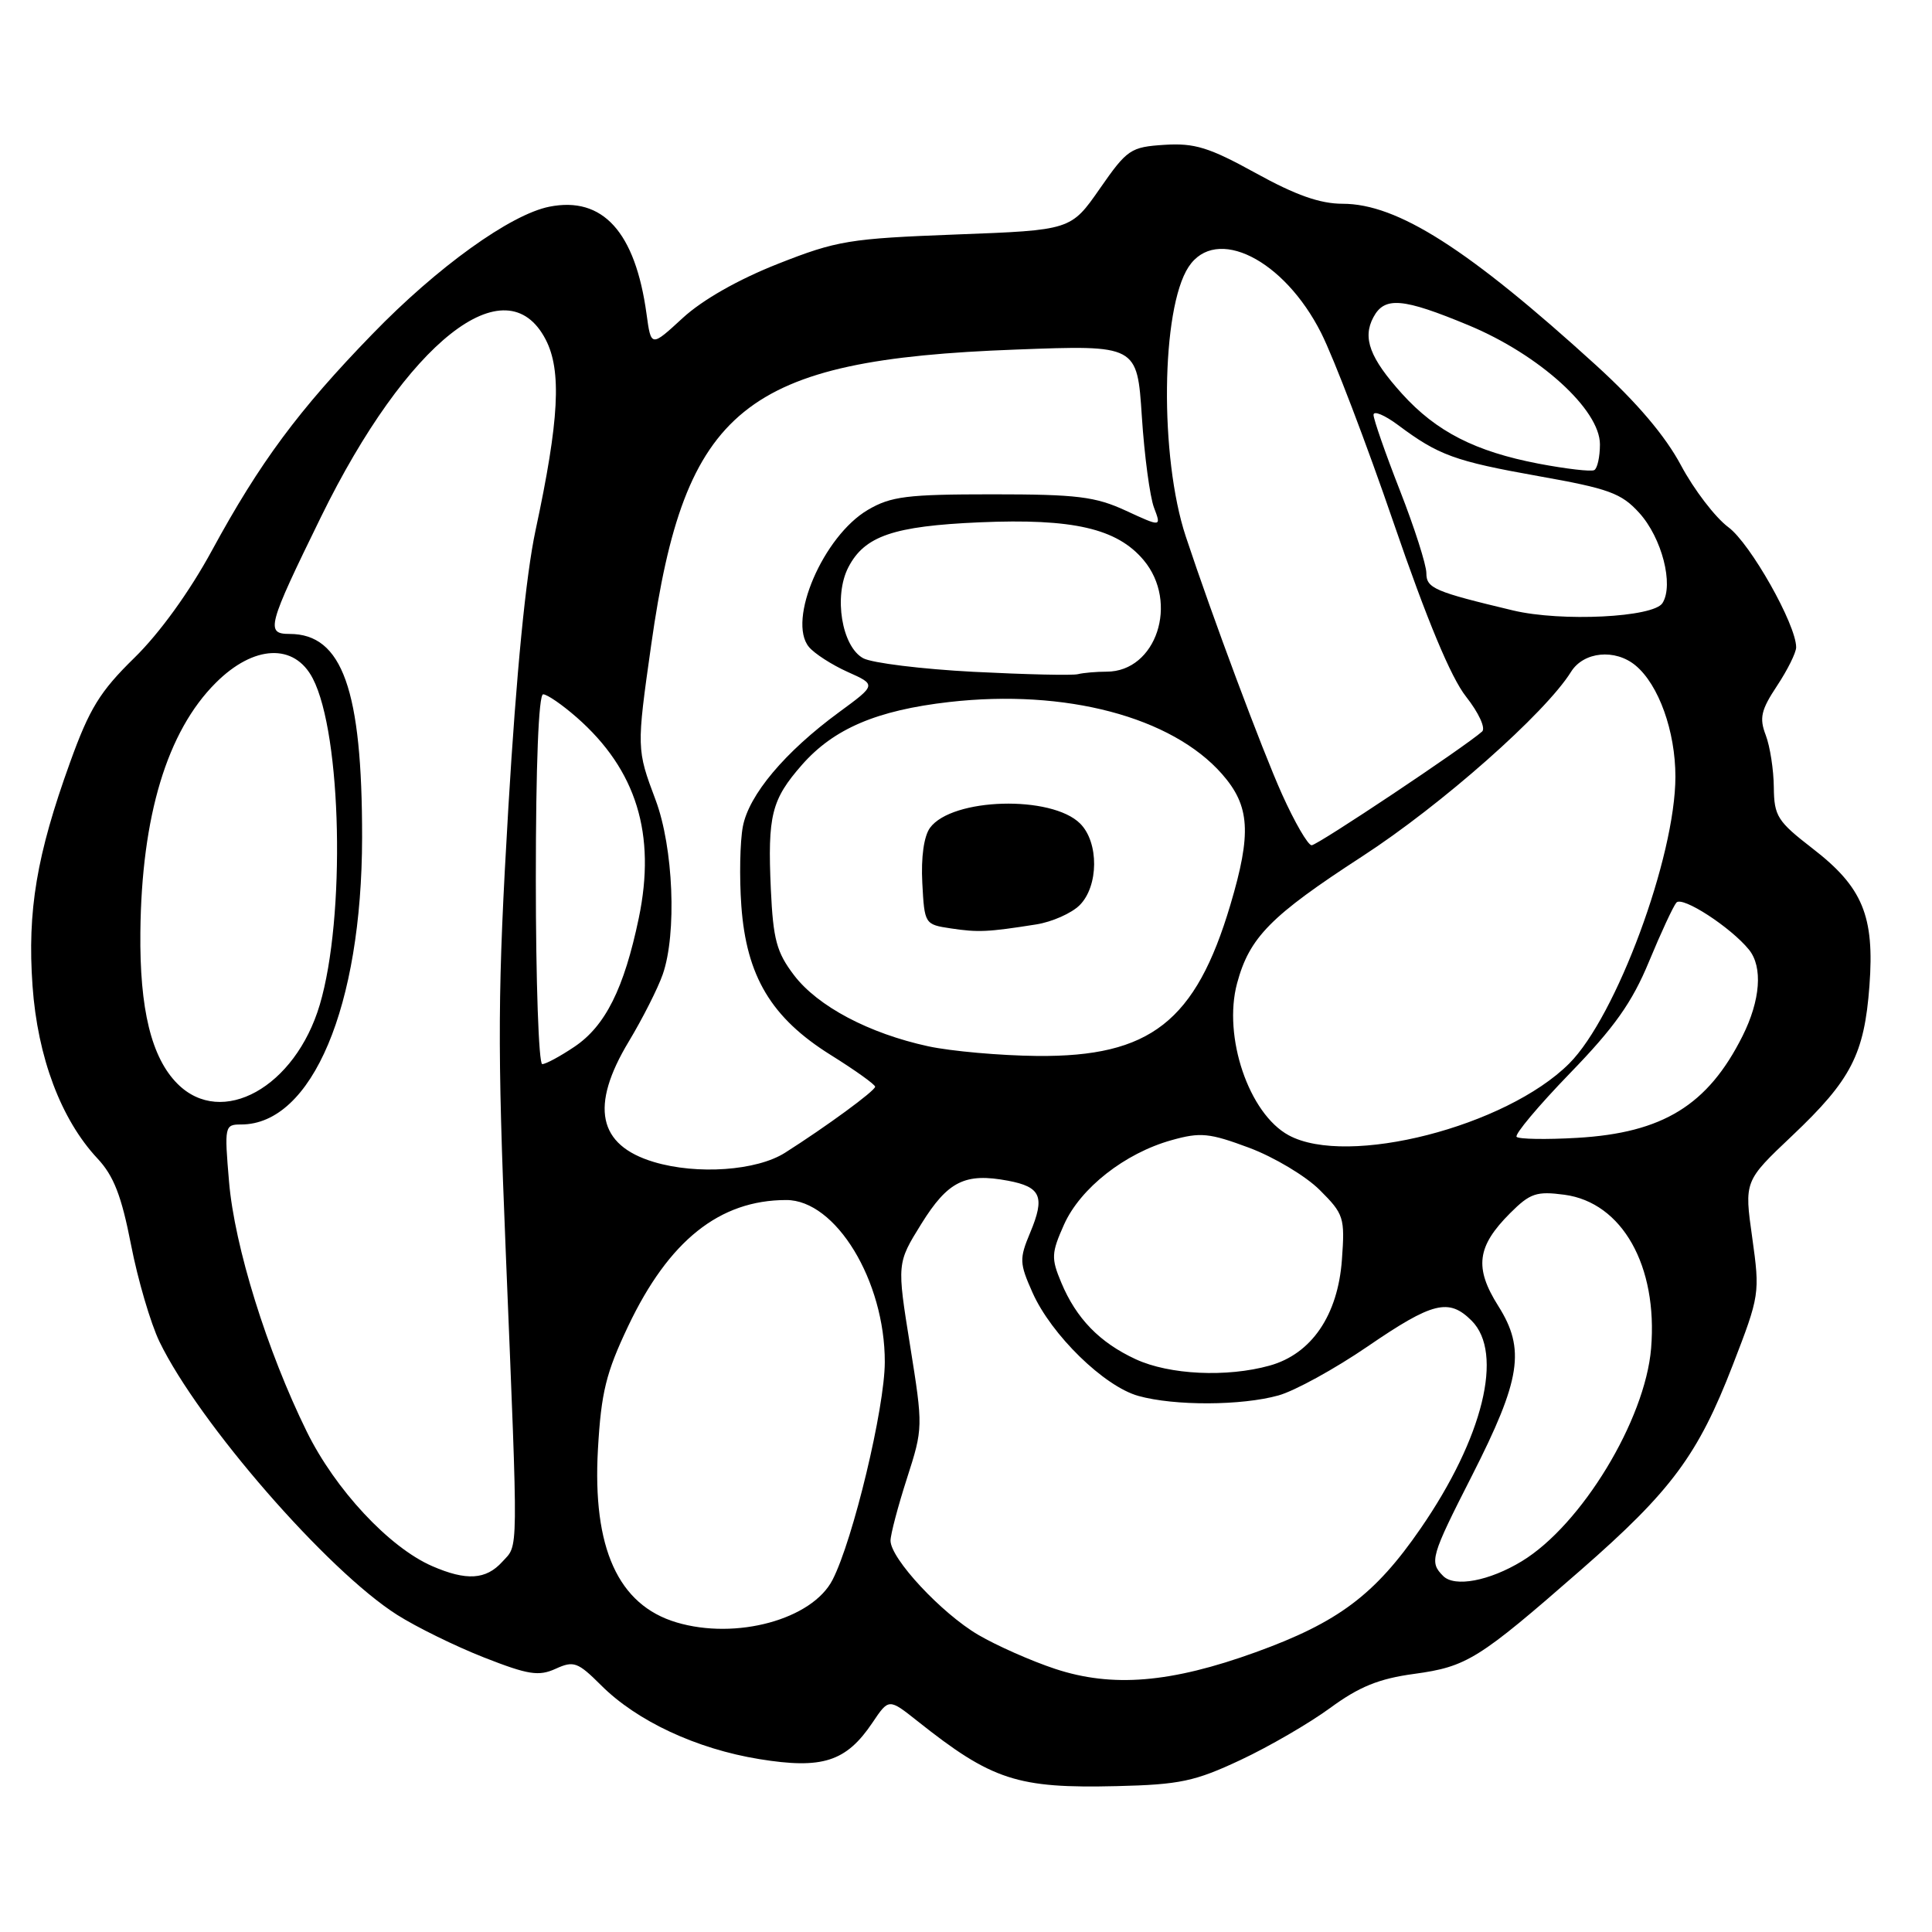 <?xml version="1.0" encoding="UTF-8" standalone="no"?>
<!DOCTYPE svg PUBLIC "-//W3C//DTD SVG 1.1//EN" "http://www.w3.org/Graphics/SVG/1.1/DTD/svg11.dtd" >
<svg xmlns="http://www.w3.org/2000/svg" xmlns:xlink="http://www.w3.org/1999/xlink" version="1.1" viewBox="0 0 256 256">
 <g >
 <path fill="currentColor"
d=" M 164.37 233.21 C 168.15 231.44 173.50 228.33 176.26 226.31 C 180.09 223.50 182.71 222.43 187.38 221.80 C 194.37 220.84 195.89 219.90 209.46 208.04 C 221.48 197.54 225.00 192.78 229.60 180.88 C 233.17 171.65 233.21 171.38 232.18 164.00 C 231.12 156.50 231.12 156.50 237.46 150.50 C 245.29 143.09 247.03 139.71 247.71 130.63 C 248.40 121.38 246.82 117.55 240.16 112.42 C 235.52 108.83 235.08 108.15 235.04 104.32 C 235.02 102.01 234.54 98.91 233.97 97.41 C 233.10 95.14 233.34 94.08 235.47 90.87 C 236.86 88.77 238.00 86.47 238.00 85.77 C 238.00 82.76 231.93 72.01 229.02 69.86 C 227.28 68.57 224.46 64.88 222.74 61.66 C 220.66 57.76 216.91 53.34 211.51 48.42 C 194.55 32.98 185.17 27.00 177.91 27.00 C 174.92 27.00 171.68 25.86 166.40 22.94 C 160.21 19.53 158.30 18.94 154.31 19.19 C 149.80 19.48 149.36 19.78 145.73 25.00 C 141.90 30.50 141.90 30.50 126.70 31.07 C 112.55 31.61 110.92 31.87 103.08 34.96 C 97.81 37.04 93.08 39.73 90.46 42.14 C 86.27 46.00 86.27 46.00 85.67 41.61 C 84.18 30.73 79.87 25.98 72.79 27.39 C 67.63 28.42 57.94 35.39 49.35 44.26 C 39.55 54.35 34.43 61.27 28.10 72.91 C 25.12 78.40 21.15 83.90 17.80 87.17 C 13.24 91.63 11.85 93.89 9.27 101.06 C 4.85 113.29 3.61 120.69 4.31 130.63 C 4.98 140.09 8.08 148.33 12.91 153.50 C 15.07 155.80 16.10 158.46 17.36 164.93 C 18.26 169.57 19.96 175.35 21.13 177.78 C 26.33 188.52 43.38 208.12 52.63 213.98 C 55.20 215.61 60.38 218.15 64.15 219.63 C 70.01 221.93 71.39 222.14 73.63 221.12 C 76.02 220.03 76.56 220.23 79.64 223.30 C 84.38 228.05 92.29 231.74 100.61 233.09 C 108.97 234.45 112.12 233.44 115.60 228.27 C 117.77 225.04 117.77 225.04 121.54 228.03 C 131.44 235.90 134.80 236.99 148.00 236.67 C 156.34 236.47 158.34 236.04 164.37 233.21 Z  M 139.80 221.13 C 136.66 220.09 132.09 218.07 129.63 216.63 C 124.75 213.77 118.00 206.52 118.00 204.14 C 118.00 203.32 118.98 199.61 120.17 195.91 C 122.32 189.22 122.32 189.10 120.59 178.28 C 118.84 167.39 118.84 167.39 122.08 162.17 C 125.60 156.51 127.87 155.38 133.56 156.45 C 137.94 157.27 138.50 158.57 136.50 163.34 C 135.05 166.81 135.08 167.38 136.82 171.29 C 139.31 176.88 146.31 183.71 150.85 184.97 C 155.63 186.30 164.50 186.27 169.41 184.90 C 171.56 184.30 176.88 181.38 181.22 178.41 C 189.84 172.51 191.98 171.98 195.00 175.00 C 199.28 179.28 196.53 190.51 188.24 202.53 C 182.19 211.32 177.32 214.97 166.38 218.93 C 155.13 223.00 147.39 223.64 139.80 221.13 Z  M 89.62 214.97 C 81.90 212.66 78.49 205.11 79.23 192.03 C 79.66 184.49 80.30 181.90 83.24 175.71 C 88.62 164.39 95.34 159.02 104.17 159.01 C 110.74 158.99 117.26 169.71 117.24 180.48 C 117.23 186.57 113.04 204.03 110.32 209.33 C 107.62 214.59 97.53 217.34 89.62 214.97 Z  M 191.23 208.83 C 189.37 206.97 189.57 206.28 195.06 195.50 C 201.53 182.77 202.15 178.78 198.53 173.05 C 195.33 167.98 195.69 165.16 200.10 160.75 C 202.75 158.10 203.59 157.82 207.30 158.31 C 214.95 159.34 219.68 167.73 218.78 178.67 C 217.99 188.17 209.54 202.08 201.65 206.87 C 197.34 209.49 192.75 210.35 191.23 208.83 Z  M 57.27 207.52 C 51.57 205.04 44.43 197.38 40.65 189.70 C 35.38 178.99 31.07 165.15 30.35 156.59 C 29.72 149.20 29.77 149.00 31.95 149.00 C 41.35 149.00 47.95 133.35 47.98 111.00 C 48.00 91.41 45.36 84.00 38.38 84.00 C 35.16 84.00 35.44 82.98 42.53 68.50 C 53.91 45.26 67.07 34.87 72.31 45.00 C 74.44 49.12 74.10 55.66 70.96 70.28 C 69.68 76.27 68.42 89.14 67.36 107.00 C 65.94 131.10 65.89 138.40 67.02 166.00 C 68.69 206.99 68.72 204.55 66.55 206.95 C 64.39 209.33 61.80 209.49 57.27 207.52 Z  M 150.50 180.11 C 145.71 177.90 142.61 174.71 140.62 169.94 C 139.27 166.72 139.31 166.03 140.99 162.26 C 143.16 157.43 149.04 152.81 155.23 151.08 C 159.07 150.00 160.24 150.12 165.53 152.09 C 168.81 153.32 173.02 155.83 174.87 157.68 C 178.07 160.87 178.22 161.33 177.81 166.92 C 177.28 174.28 173.78 179.41 168.23 180.95 C 162.56 182.53 154.96 182.17 150.50 180.11 Z  M 86.64 153.97 C 79.23 151.75 78.15 146.58 83.32 138.00 C 85.14 134.97 87.17 130.97 87.82 129.10 C 89.70 123.69 89.23 112.29 86.87 106.00 C 84.35 99.29 84.34 99.16 86.29 85.43 C 90.74 53.97 98.53 47.66 134.59 46.32 C 150.68 45.71 150.68 45.71 151.30 55.19 C 151.64 60.41 152.37 65.83 152.91 67.26 C 153.89 69.84 153.89 69.84 149.19 67.67 C 145.14 65.80 142.73 65.50 131.50 65.50 C 120.18 65.50 118.05 65.77 115.00 67.56 C 109.09 71.03 104.28 82.22 107.19 85.73 C 107.91 86.60 110.22 88.09 112.31 89.03 C 116.13 90.74 116.13 90.74 111.18 94.37 C 104.00 99.64 99.22 105.33 98.43 109.53 C 98.05 111.54 97.96 116.25 98.23 120.01 C 98.90 129.36 102.20 134.87 110.06 139.78 C 113.33 141.82 115.98 143.72 115.96 144.00 C 115.92 144.56 109.48 149.28 104.03 152.74 C 100.27 155.13 92.38 155.69 86.64 153.97 Z  M 170.76 150.43 C 165.48 147.57 162.02 137.36 163.92 130.29 C 165.56 124.20 168.36 121.36 180.51 113.47 C 191.00 106.66 204.76 94.50 208.17 89.02 C 209.84 86.34 214.01 85.93 216.72 88.18 C 219.79 90.73 222.00 96.90 222.00 102.91 C 222.00 113.52 214.16 134.69 207.93 140.92 C 199.56 149.28 178.55 154.66 170.76 150.43 Z  M 200.96 150.64 C 200.66 150.33 203.83 146.55 208.01 142.23 C 213.91 136.15 216.26 132.83 218.49 127.44 C 220.07 123.62 221.71 120.09 222.13 119.60 C 222.91 118.69 229.35 122.88 231.75 125.84 C 233.60 128.13 233.27 132.54 230.89 137.29 C 226.30 146.44 220.34 150.11 209.00 150.77 C 204.88 151.01 201.26 150.95 200.96 150.64 Z  M 23.52 143.61 C 20.06 140.15 18.49 133.73 18.60 123.50 C 18.76 108.12 22.14 96.92 28.58 90.49 C 33.62 85.44 39.02 85.20 41.45 89.91 C 45.29 97.32 45.80 121.59 42.37 133.14 C 39.12 144.07 29.39 149.48 23.52 143.61 Z  M 71.00 116.50 C 71.00 101.42 71.37 92.00 71.97 92.00 C 72.50 92.00 74.50 93.38 76.43 95.07 C 84.33 102.01 86.96 110.53 84.64 121.66 C 82.69 130.99 80.21 135.96 76.10 138.71 C 74.23 139.97 72.32 141.00 71.85 141.00 C 71.38 141.00 71.00 129.97 71.00 116.50 Z  M 123.00 138.64 C 115.13 136.93 108.37 133.35 105.22 129.23 C 102.90 126.18 102.45 124.50 102.14 117.82 C 101.70 108.04 102.22 105.96 106.26 101.35 C 110.48 96.55 116.17 94.12 125.78 93.02 C 141.19 91.27 155.27 94.99 161.93 102.57 C 165.63 106.79 165.86 110.39 163.03 119.90 C 158.43 135.36 152.42 140.06 137.43 139.92 C 132.52 139.87 126.03 139.29 123.00 138.64 Z  M 137.31 122.49 C 139.40 122.16 141.99 121.01 143.06 119.94 C 145.58 117.42 145.63 111.63 143.13 109.13 C 139.34 105.34 126.15 105.71 123.23 109.69 C 122.42 110.81 122.03 113.59 122.21 117.00 C 122.50 122.45 122.53 122.50 126.00 123.02 C 129.62 123.56 130.86 123.51 137.31 122.49 Z  M 169.88 105.25 C 167.24 99.39 160.62 81.65 157.12 71.08 C 153.64 60.57 153.84 40.94 157.49 35.37 C 161.11 29.85 170.13 34.35 175.06 44.12 C 176.74 47.45 181.07 58.79 184.68 69.33 C 189.07 82.13 192.25 89.77 194.26 92.31 C 195.93 94.43 196.88 96.48 196.39 96.93 C 194.14 98.94 174.58 112.00 173.80 112.00 C 173.31 112.00 171.55 108.96 169.88 105.25 Z  M 129.00 89.02 C 122.12 88.66 115.55 87.85 114.38 87.22 C 111.54 85.68 110.44 78.98 112.41 75.17 C 114.56 71.02 118.38 69.71 129.80 69.21 C 142.17 68.68 148.00 70.02 151.53 74.21 C 156.25 79.83 153.22 89.00 146.63 89.00 C 145.27 89.00 143.56 89.15 142.83 89.33 C 142.10 89.52 135.88 89.37 129.00 89.02 Z  M 200.50 80.89 C 190.07 78.40 189.00 77.95 189.00 75.94 C 189.00 74.85 187.43 69.93 185.50 65.00 C 183.57 60.07 182.00 55.56 182.00 54.97 C 182.00 54.38 183.46 54.99 185.25 56.32 C 190.62 60.33 192.76 61.11 203.86 63.09 C 213.17 64.74 214.84 65.35 217.20 67.95 C 220.21 71.26 221.81 77.48 220.29 79.91 C 219.10 81.81 206.90 82.41 200.50 80.89 Z  M 203.88 61.44 C 195.48 59.83 190.31 57.19 185.78 52.18 C 181.51 47.45 180.51 44.78 181.98 42.04 C 183.46 39.26 185.86 39.47 194.62 43.11 C 203.99 47.01 212.00 54.28 212.00 58.88 C 212.00 60.53 211.66 62.07 211.25 62.29 C 210.84 62.52 207.52 62.13 203.88 61.44 Z "/>
</g>
</svg>